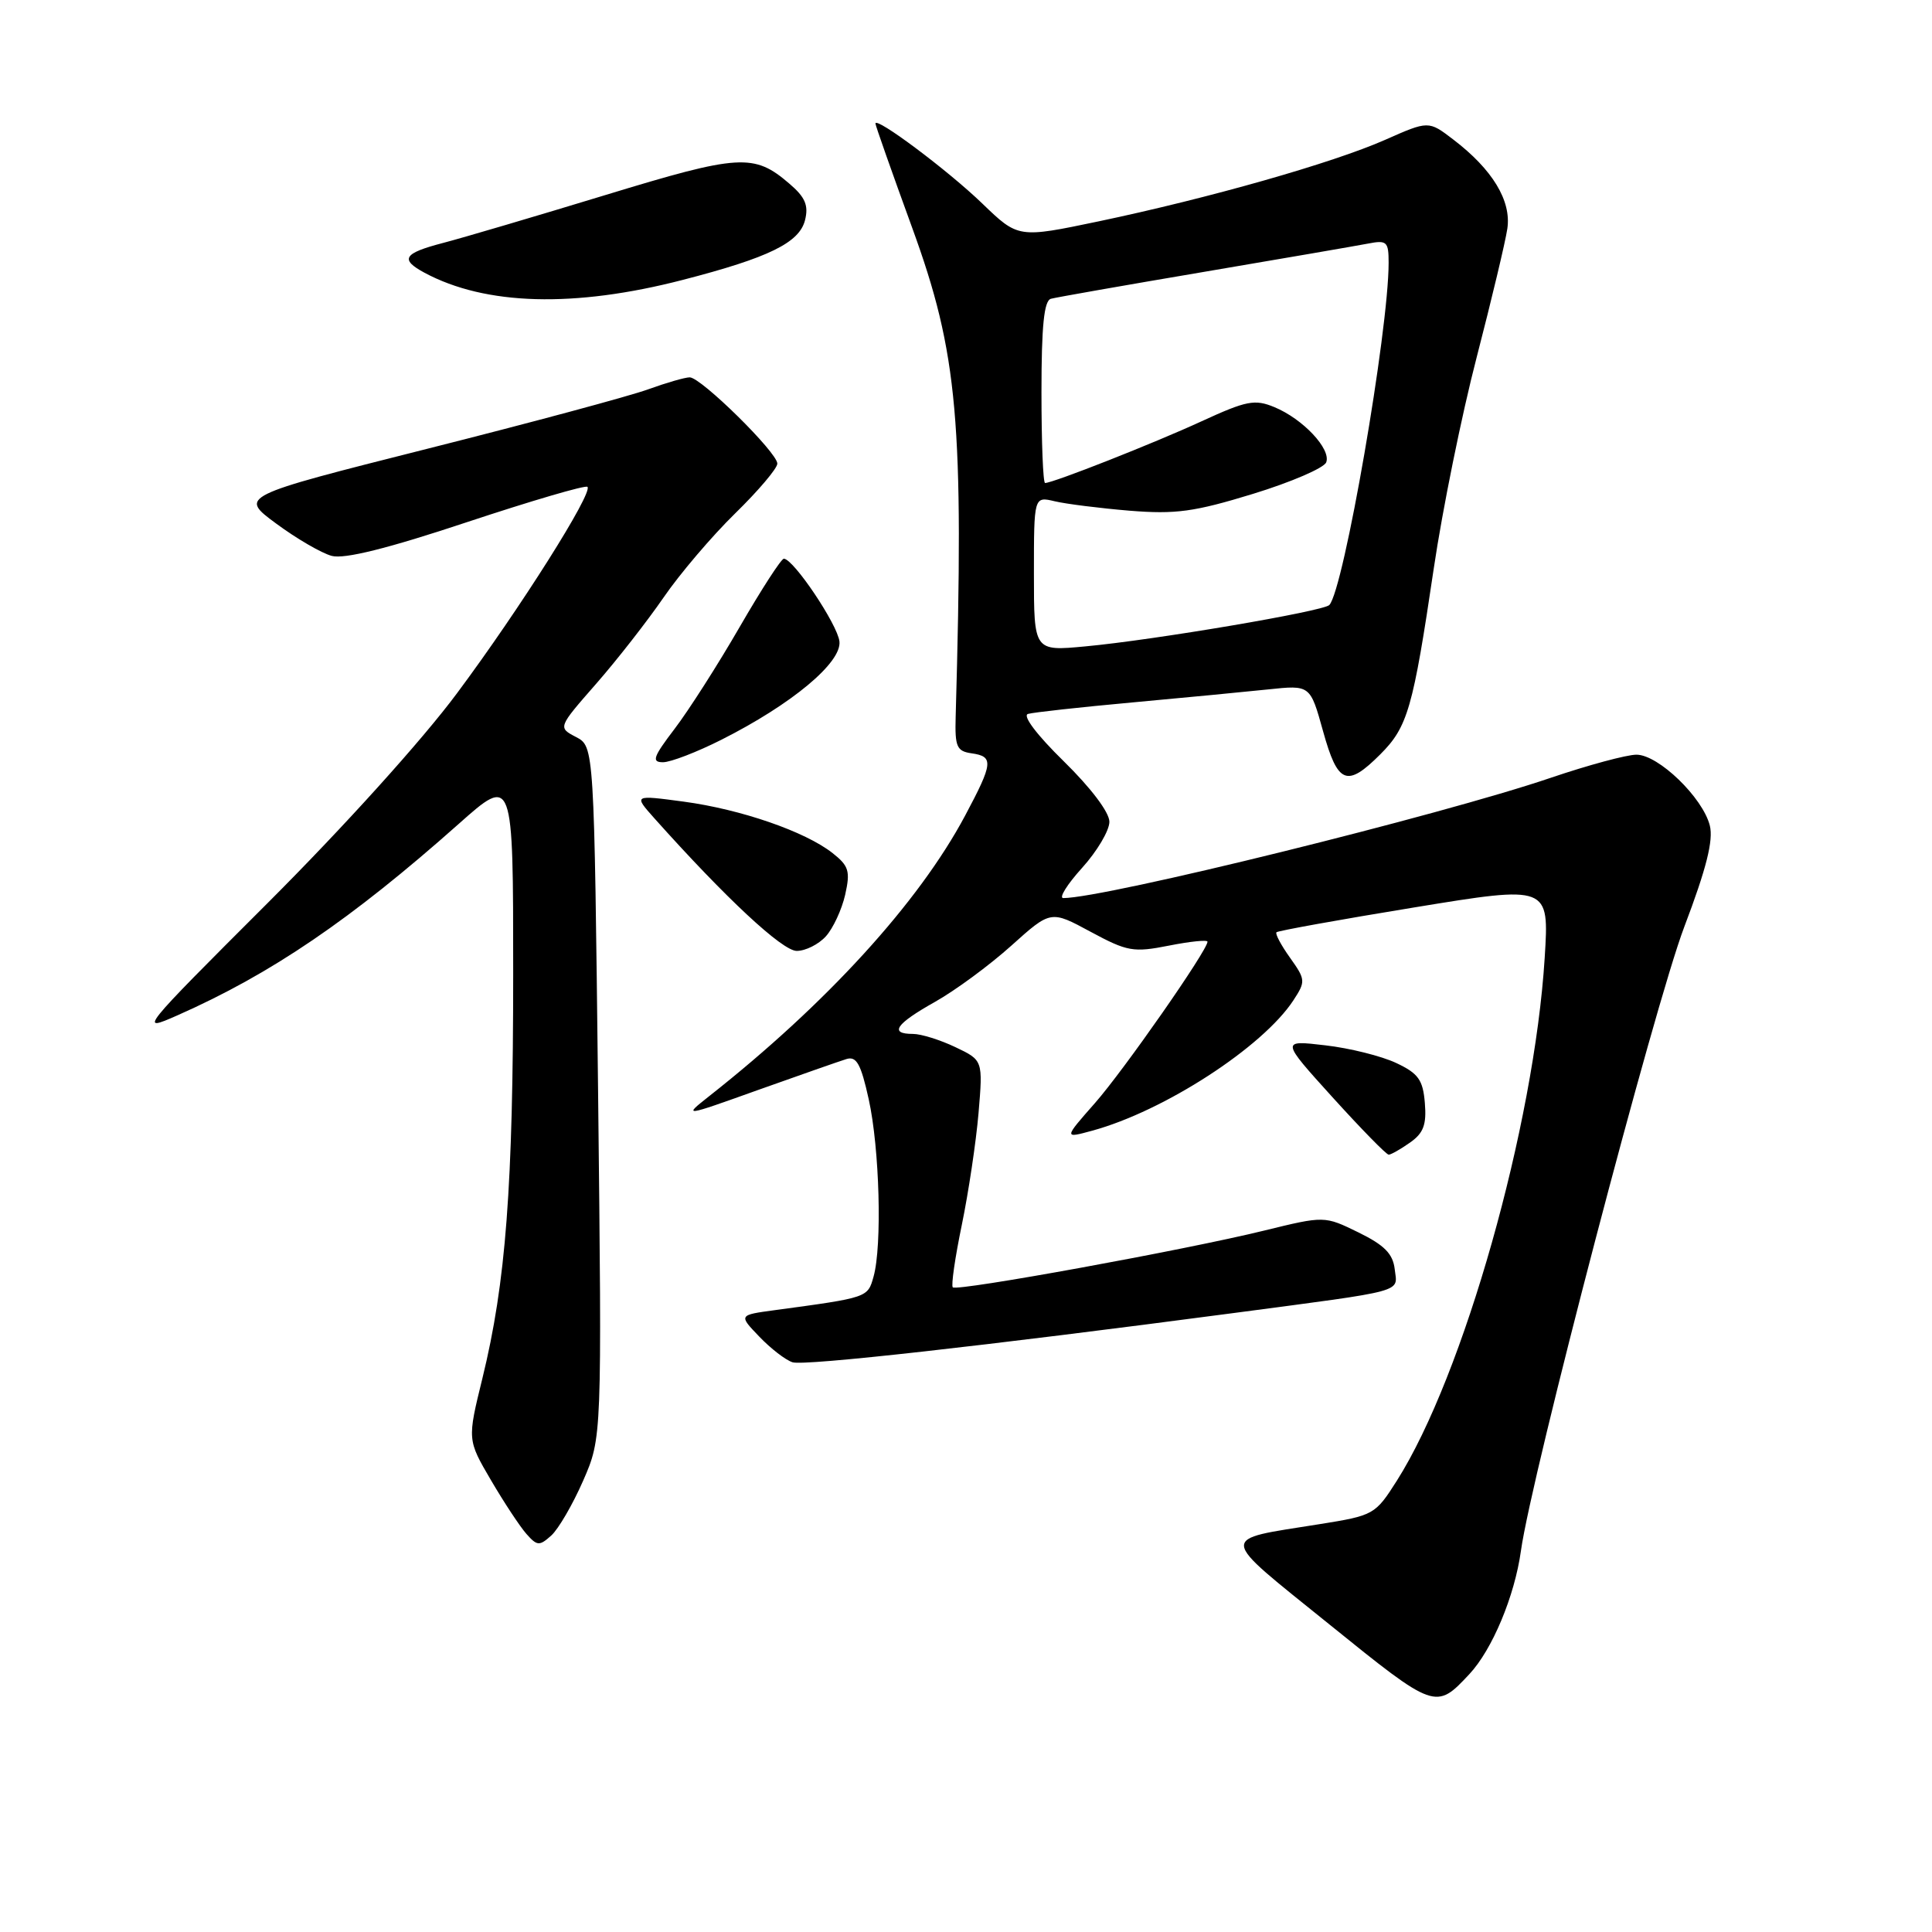<?xml version="1.0" encoding="UTF-8" standalone="no"?>
<!DOCTYPE svg PUBLIC "-//W3C//DTD SVG 1.1//EN" "http://www.w3.org/Graphics/SVG/1.1/DTD/svg11.dtd" >
<svg xmlns="http://www.w3.org/2000/svg" xmlns:xlink="http://www.w3.org/1999/xlink" version="1.1" viewBox="0 0 256 256">
 <g >
 <path fill="currentColor"
d=" M 194.70 221.83 C 197.73 218.59 200.70 211.49 201.53 205.50 C 202.91 195.51 219.22 133.23 223.18 122.80 C 226.11 115.09 227.05 111.34 226.56 109.39 C 225.63 105.69 219.75 100.00 216.84 100.00 C 215.55 100.00 210.44 101.38 205.49 103.06 C 190.96 108.01 146.42 119.00 140.89 119.00 C 140.27 119.00 141.39 117.20 143.38 115.00 C 145.37 112.80 147.00 110.05 147.00 108.89 C 147.00 107.64 144.55 104.40 140.96 100.88 C 137.40 97.40 135.45 94.82 136.21 94.60 C 136.92 94.39 143.12 93.71 150.00 93.08 C 156.88 92.45 165.00 91.67 168.05 91.35 C 173.61 90.76 173.61 90.76 175.31 96.88 C 177.26 103.90 178.46 104.39 182.90 99.95 C 186.53 96.32 187.23 93.88 189.98 75.33 C 191.13 67.54 193.69 54.94 195.67 47.33 C 197.64 39.72 199.47 32.06 199.73 30.30 C 200.28 26.60 197.76 22.45 192.57 18.49 C 189.29 15.98 189.29 15.98 183.51 18.54 C 176.58 21.60 160.19 26.26 145.58 29.33 C 134.92 31.56 134.92 31.56 130.15 26.96 C 125.60 22.57 116.00 15.39 116.00 16.37 C 116.00 16.62 118.19 22.83 120.86 30.16 C 126.95 46.88 127.74 55.76 126.63 95.00 C 126.52 98.95 126.77 99.54 128.75 99.82 C 131.69 100.24 131.60 101.10 127.88 108.08 C 121.73 119.61 109.52 132.99 93.98 145.24 C 90.50 147.99 90.50 147.99 100.50 144.41 C 106.00 142.45 111.25 140.61 112.16 140.33 C 113.49 139.92 114.08 140.98 115.11 145.66 C 116.55 152.17 116.90 165.07 115.75 169.16 C 114.97 171.95 115.03 171.93 102.68 173.60 C 97.86 174.25 97.86 174.25 100.61 177.11 C 102.12 178.69 104.10 180.22 105.02 180.51 C 106.61 181.01 130.34 178.36 163.50 173.98 C 186.61 170.92 185.17 171.31 184.81 168.19 C 184.57 166.13 183.45 164.99 180.00 163.30 C 175.50 161.10 175.50 161.10 167.50 163.06 C 157.13 165.61 126.80 171.14 126.25 170.58 C 126.01 170.35 126.55 166.63 127.44 162.33 C 128.33 158.02 129.33 151.35 129.66 147.50 C 130.25 140.49 130.25 140.49 126.59 138.75 C 124.58 137.79 122.05 137.00 120.97 137.00 C 117.78 137.00 118.68 135.68 123.88 132.76 C 126.57 131.25 131.12 127.90 134.00 125.31 C 139.23 120.61 139.23 120.61 144.50 123.46 C 149.38 126.09 150.17 126.23 154.89 125.30 C 157.70 124.74 160.00 124.51 160.00 124.78 C 160.00 125.92 148.88 141.86 145.08 146.17 C 140.96 150.85 140.96 150.85 144.73 149.82 C 154.24 147.23 167.31 138.76 171.38 132.55 C 173.02 130.04 173.00 129.81 170.94 126.91 C 169.75 125.25 168.94 123.72 169.14 123.53 C 169.34 123.33 177.55 121.85 187.39 120.24 C 205.28 117.31 205.28 117.31 204.68 126.91 C 203.29 149.15 193.93 182.25 185.09 196.20 C 182.23 200.70 182.04 200.81 174.84 201.96 C 161.34 204.12 161.25 203.21 176.11 215.21 C 190.17 226.57 190.25 226.59 194.70 221.83 Z  M 77.27 196.20 C 79.76 190.50 79.76 190.50 79.25 144.71 C 78.73 98.92 78.73 98.92 76.33 97.66 C 73.92 96.40 73.92 96.40 78.97 90.63 C 81.75 87.46 85.77 82.30 87.92 79.18 C 90.06 76.06 94.33 71.04 97.41 68.03 C 100.48 65.03 103.00 62.06 103.00 61.43 C 103.00 59.96 92.89 50.00 91.39 50.00 C 90.77 50.00 88.28 50.72 85.88 51.59 C 83.47 52.47 70.29 56.02 56.60 59.47 C 31.69 65.76 31.69 65.76 36.60 69.38 C 39.29 71.37 42.61 73.30 43.96 73.66 C 45.63 74.11 51.38 72.68 61.90 69.18 C 70.41 66.36 77.59 64.25 77.84 64.51 C 78.61 65.28 68.93 80.61 60.57 91.84 C 55.94 98.08 45.50 109.63 35.43 119.69 C 18.51 136.59 18.31 136.84 23.53 134.53 C 35.96 129.03 46.52 121.84 60.75 109.20 C 68.00 102.75 68.00 102.75 68.00 128.92 C 68.00 157.22 67.03 169.95 63.92 182.64 C 61.92 190.78 61.92 190.78 65.06 196.14 C 66.79 199.09 68.90 202.29 69.76 203.26 C 71.18 204.86 71.48 204.87 73.05 203.46 C 74.00 202.60 75.90 199.33 77.27 196.20 Z  M 186.83 151.40 C 188.62 150.15 189.04 149.03 188.80 146.15 C 188.55 143.09 187.94 142.23 185.00 140.85 C 183.07 139.94 178.85 138.88 175.60 138.51 C 169.71 137.82 169.71 137.82 176.58 145.41 C 180.36 149.58 183.70 153.00 184.01 153.00 C 184.31 153.00 185.58 152.28 186.83 151.40 Z  M 109.43 124.07 C 110.39 123.01 111.54 120.53 111.99 118.56 C 112.69 115.43 112.48 114.74 110.31 113.03 C 106.68 110.18 98.18 107.24 90.59 106.22 C 83.95 105.33 83.95 105.33 86.70 108.42 C 96.19 119.04 103.67 126.00 105.57 126.00 C 106.74 126.00 108.47 125.13 109.43 124.07 Z  M 95.59 98.02 C 104.91 93.32 111.55 87.79 111.23 84.99 C 110.97 82.74 105.17 74.09 103.87 74.03 C 103.53 74.01 100.90 78.08 98.02 83.06 C 95.14 88.05 91.26 94.12 89.40 96.56 C 86.55 100.30 86.30 101.00 87.85 101.00 C 88.86 101.00 92.34 99.66 95.59 98.02 Z  M 90.50 37.08 C 101.88 34.14 105.92 32.16 106.67 29.17 C 107.16 27.22 106.70 26.13 104.60 24.34 C 99.91 20.30 98.00 20.42 80.20 25.85 C 71.01 28.65 61.36 31.50 58.75 32.18 C 53.45 33.56 52.95 34.36 56.25 36.14 C 64.33 40.48 76.10 40.81 90.50 37.08 Z  M 137.00 76.03 C 137.00 65.77 137.00 65.77 139.75 66.42 C 141.26 66.78 145.73 67.34 149.67 67.67 C 155.77 68.16 158.23 67.83 166.03 65.44 C 171.08 63.89 175.44 62.01 175.73 61.26 C 176.40 59.51 172.65 55.51 168.87 53.95 C 166.27 52.87 165.18 53.08 159.22 55.82 C 152.91 58.73 139.53 64.00 138.48 64.00 C 138.21 64.00 138.00 58.59 138.00 51.97 C 138.00 43.19 138.34 39.84 139.25 39.59 C 139.94 39.40 149.05 37.80 159.50 36.03 C 169.95 34.26 179.74 32.57 181.25 32.28 C 183.77 31.79 184.00 32.01 184.00 34.82 C 184.00 43.84 178.05 78.18 176.14 80.17 C 175.34 81.00 152.92 84.81 143.81 85.65 C 137.00 86.29 137.00 86.29 137.00 76.03 Z "/>
</g>
</svg>